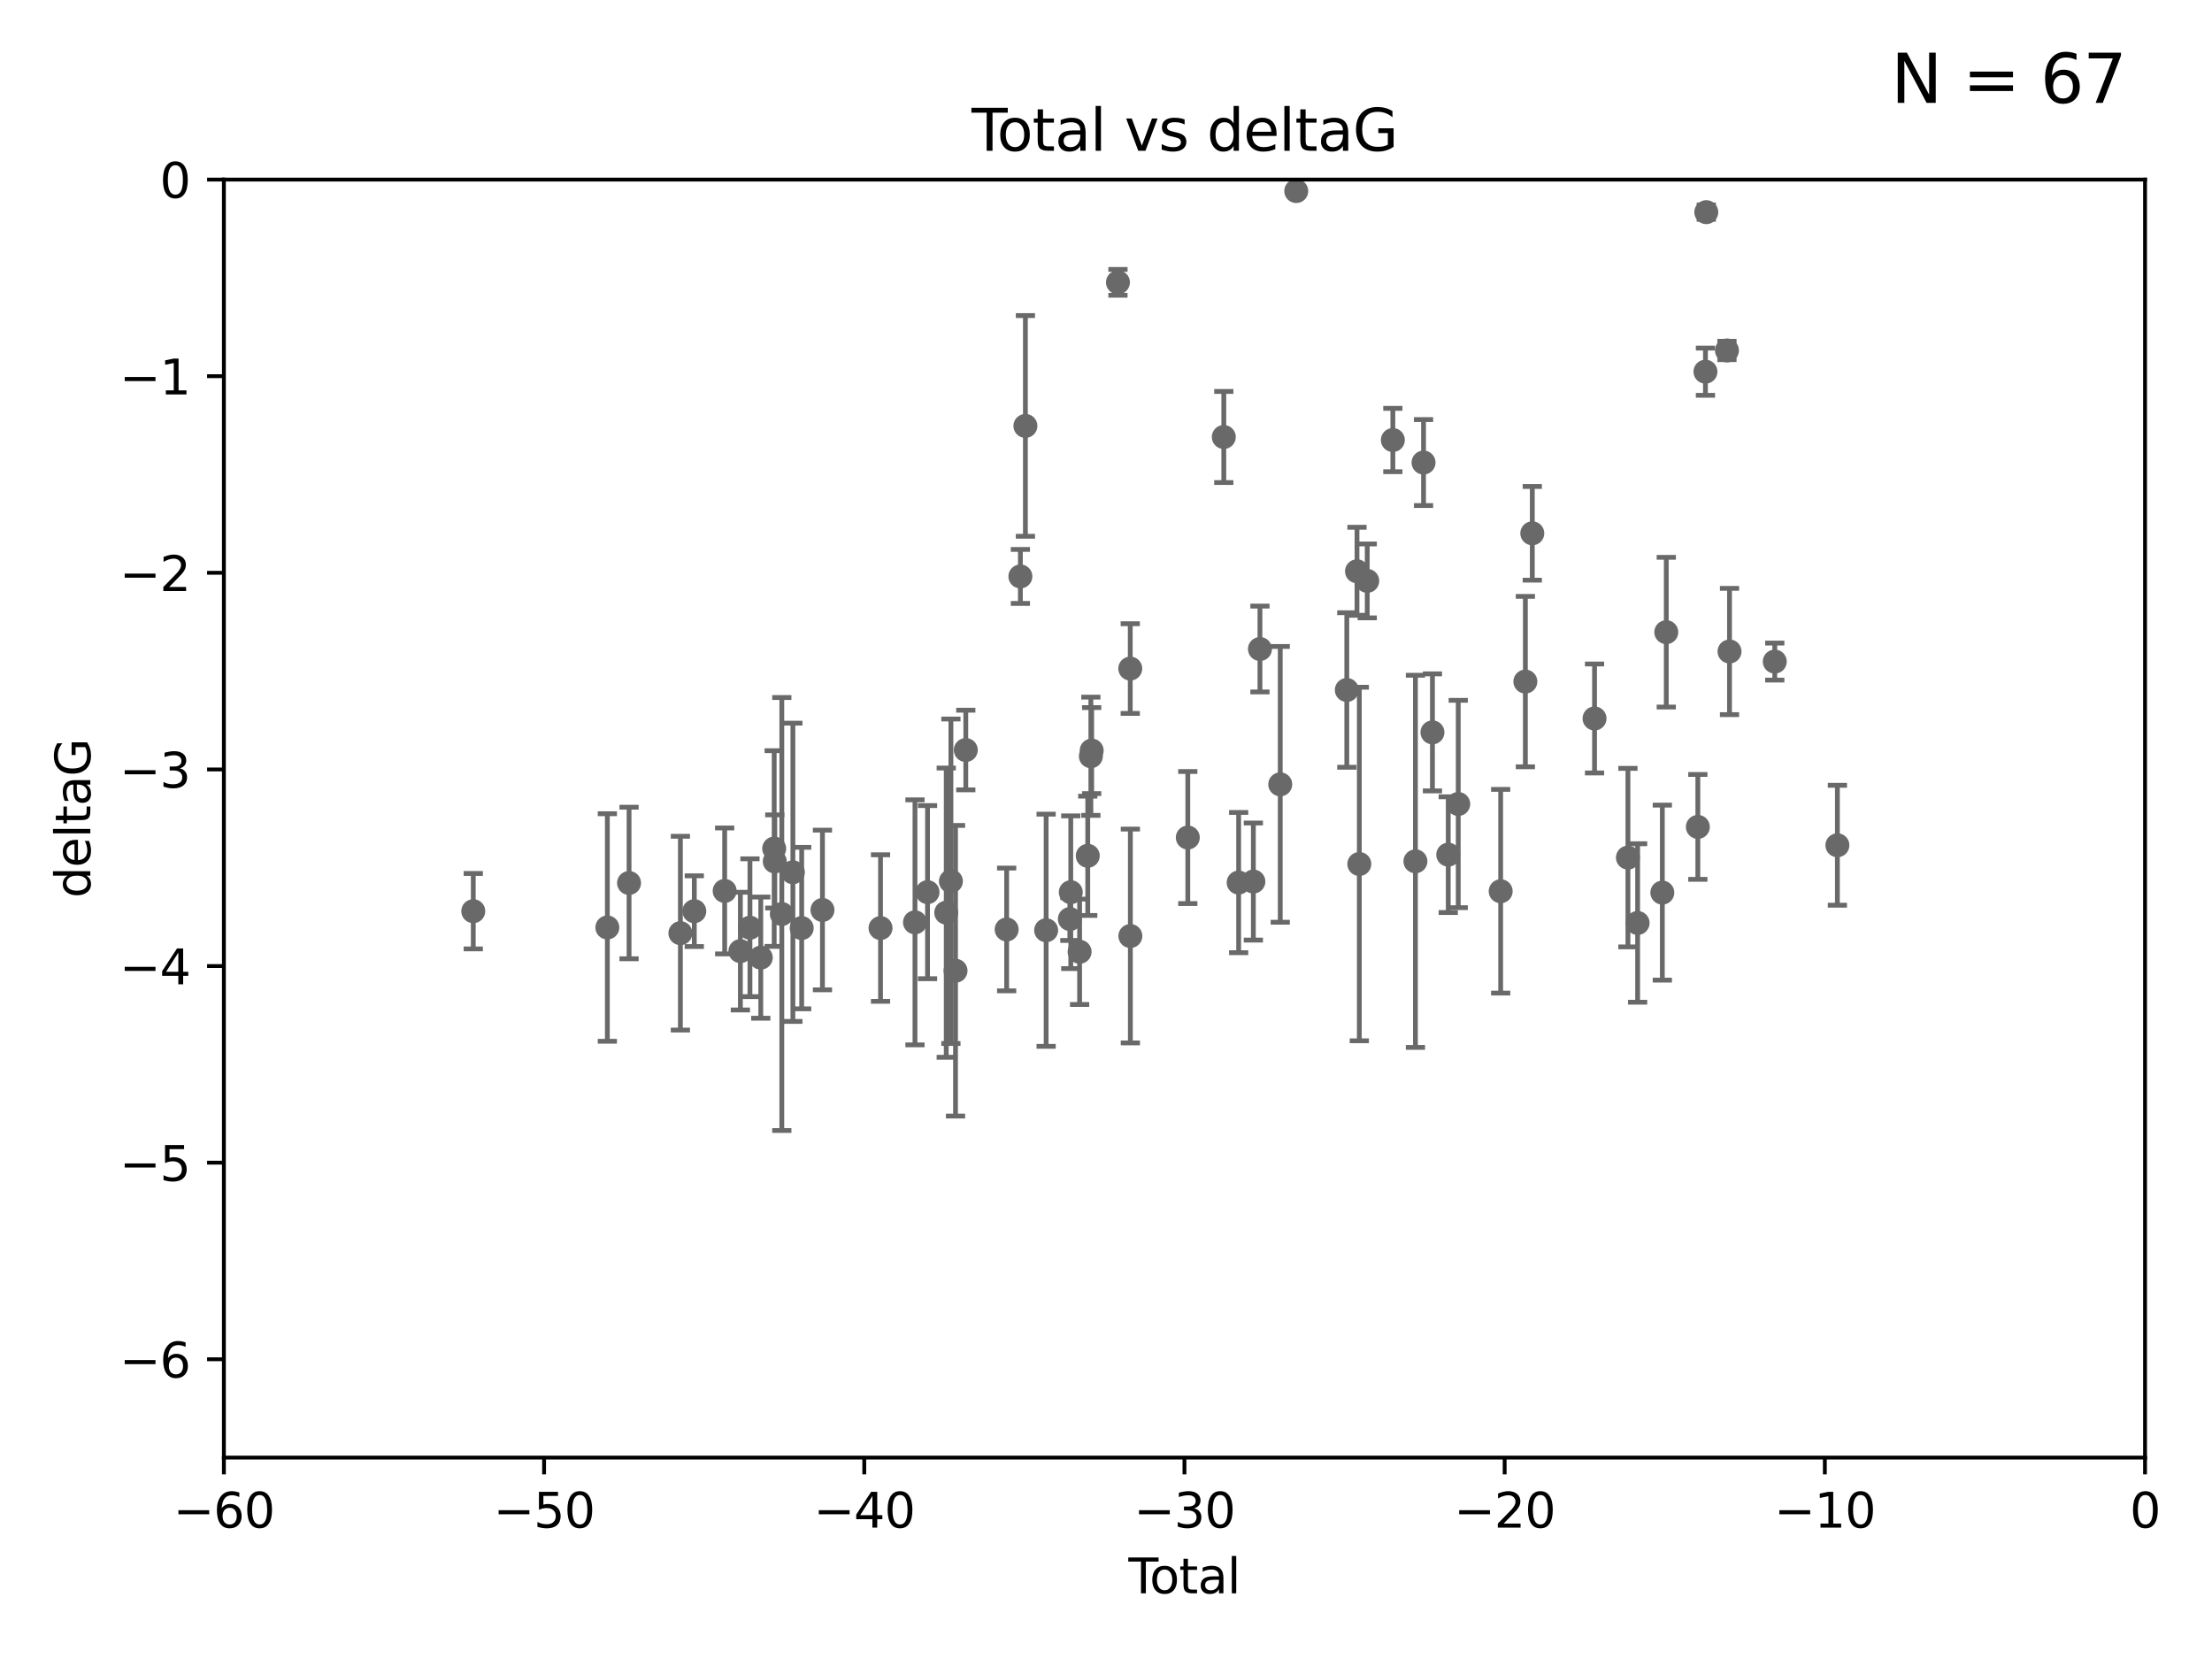 <?xml version="1.0" encoding="utf-8" standalone="no"?>
<!DOCTYPE svg PUBLIC "-//W3C//DTD SVG 1.1//EN"
  "http://www.w3.org/Graphics/SVG/1.1/DTD/svg11.dtd">
<svg xmlns:xlink="http://www.w3.org/1999/xlink" width="460.8pt" height="345.6pt" viewBox="0 0 460.8 345.6" xmlns="http://www.w3.org/2000/svg" version="1.1">
 <defs>
  <style type="text/css">*{stroke-linejoin: round; stroke-linecap: butt}</style>
 </defs>
 <g id="figure_1">
  <g id="patch_1">
   <path d="M 0 345.6 
L 460.8 345.6 
L 460.8 0 
L 0 0 
z
" style="fill: #ffffff"/>
  </g>
  <g id="axes_1">
   <g id="patch_2">
    <path d="M 46.64 303.64 
L 446.85 303.64 
L 446.85 37.411 
L 46.64 37.411 
z
" style="fill: #ffffff"/>
   </g>
   <g id="PathCollection_1">
    <defs>
     <path id="m5481da2732" d="M 0 1.118 
C 0.297 1.118 0.581 1 0.791 0.791 
C 1 0.581 1.118 0.297 1.118 0 
C 1.118 -0.297 1 -0.581 0.791 -0.791 
C 0.581 -1 0.297 -1.118 0 -1.118 
C -0.297 -1.118 -0.581 -1 -0.791 -0.791 
C -1 -0.581 -1.118 -0.297 -1.118 0 
C -1.118 0.297 -1 0.581 -0.791 0.791 
C -0.581 1 -0.297 1.118 0 1.118 
z
" style="stroke: #696969"/>
    </defs>
    <g clip-path="url(#p39904506ae)">
     <use xlink:href="#m5481da2732" x="98.591" y="189.816" style="fill: #696969; stroke: #696969"/>
     <use xlink:href="#m5481da2732" x="126.523" y="193.211" style="fill: #696969; stroke: #696969"/>
     <use xlink:href="#m5481da2732" x="131.044" y="183.942" style="fill: #696969; stroke: #696969"/>
     <use xlink:href="#m5481da2732" x="141.738" y="194.395" style="fill: #696969; stroke: #696969"/>
     <use xlink:href="#m5481da2732" x="144.637" y="189.815" style="fill: #696969; stroke: #696969"/>
     <use xlink:href="#m5481da2732" x="150.961" y="185.598" style="fill: #696969; stroke: #696969"/>
     <use xlink:href="#m5481da2732" x="154.235" y="198.134" style="fill: #696969; stroke: #696969"/>
     <use xlink:href="#m5481da2732" x="156.227" y="193.261" style="fill: #696969; stroke: #696969"/>
     <use xlink:href="#m5481da2732" x="158.483" y="199.492" style="fill: #696969; stroke: #696969"/>
     <use xlink:href="#m5481da2732" x="161.279" y="176.766" style="fill: #696969; stroke: #696969"/>
     <use xlink:href="#m5481da2732" x="161.402" y="179.456" style="fill: #696969; stroke: #696969"/>
     <use xlink:href="#m5481da2732" x="162.867" y="190.406" style="fill: #696969; stroke: #696969"/>
     <use xlink:href="#m5481da2732" x="165.174" y="181.711" style="fill: #696969; stroke: #696969"/>
     <use xlink:href="#m5481da2732" x="167.007" y="193.332" style="fill: #696969; stroke: #696969"/>
     <use xlink:href="#m5481da2732" x="171.333" y="189.566" style="fill: #696969; stroke: #696969"/>
     <use xlink:href="#m5481da2732" x="183.43" y="193.33" style="fill: #696969; stroke: #696969"/>
     <use xlink:href="#m5481da2732" x="190.608" y="192.139" style="fill: #696969; stroke: #696969"/>
     <use xlink:href="#m5481da2732" x="193.222" y="185.85" style="fill: #696969; stroke: #696969"/>
     <use xlink:href="#m5481da2732" x="197.12" y="190.122" style="fill: #696969; stroke: #696969"/>
     <use xlink:href="#m5481da2732" x="198.092" y="183.582" style="fill: #696969; stroke: #696969"/>
     <use xlink:href="#m5481da2732" x="199.053" y="202.224" style="fill: #696969; stroke: #696969"/>
     <use xlink:href="#m5481da2732" x="201.192" y="156.245" style="fill: #696969; stroke: #696969"/>
     <use xlink:href="#m5481da2732" x="209.704" y="193.624" style="fill: #696969; stroke: #696969"/>
     <use xlink:href="#m5481da2732" x="212.564" y="120.08" style="fill: #696969; stroke: #696969"/>
     <use xlink:href="#m5481da2732" x="213.612" y="88.728" style="fill: #696969; stroke: #696969"/>
     <use xlink:href="#m5481da2732" x="217.928" y="193.79" style="fill: #696969; stroke: #696969"/>
     <use xlink:href="#m5481da2732" x="222.87" y="191.457" style="fill: #696969; stroke: #696969"/>
     <use xlink:href="#m5481da2732" x="223.063" y="185.865" style="fill: #696969; stroke: #696969"/>
     <use xlink:href="#m5481da2732" x="224.902" y="198.274" style="fill: #696969; stroke: #696969"/>
     <use xlink:href="#m5481da2732" x="226.599" y="178.279" style="fill: #696969; stroke: #696969"/>
     <use xlink:href="#m5481da2732" x="227.248" y="157.539" style="fill: #696969; stroke: #696969"/>
     <use xlink:href="#m5481da2732" x="227.416" y="156.358" style="fill: #696969; stroke: #696969"/>
     <use xlink:href="#m5481da2732" x="232.89" y="58.817" style="fill: #696969; stroke: #696969"/>
     <use xlink:href="#m5481da2732" x="235.454" y="139.275" style="fill: #696969; stroke: #696969"/>
     <use xlink:href="#m5481da2732" x="235.476" y="194.989" style="fill: #696969; stroke: #696969"/>
     <use xlink:href="#m5481da2732" x="247.442" y="174.476" style="fill: #696969; stroke: #696969"/>
     <use xlink:href="#m5481da2732" x="254.94" y="91.033" style="fill: #696969; stroke: #696969"/>
     <use xlink:href="#m5481da2732" x="258.034" y="183.854" style="fill: #696969; stroke: #696969"/>
     <use xlink:href="#m5481da2732" x="261.098" y="183.642" style="fill: #696969; stroke: #696969"/>
     <use xlink:href="#m5481da2732" x="262.471" y="135.2" style="fill: #696969; stroke: #696969"/>
     <use xlink:href="#m5481da2732" x="266.698" y="163.393" style="fill: #696969; stroke: #696969"/>
     <use xlink:href="#m5481da2732" x="270.032" y="39.802" style="fill: #696969; stroke: #696969"/>
     <use xlink:href="#m5481da2732" x="280.563" y="143.737" style="fill: #696969; stroke: #696969"/>
     <use xlink:href="#m5481da2732" x="282.687" y="119.01" style="fill: #696969; stroke: #696969"/>
     <use xlink:href="#m5481da2732" x="283.17" y="179.987" style="fill: #696969; stroke: #696969"/>
     <use xlink:href="#m5481da2732" x="284.822" y="121.011" style="fill: #696969; stroke: #696969"/>
     <use xlink:href="#m5481da2732" x="290.155" y="91.667" style="fill: #696969; stroke: #696969"/>
     <use xlink:href="#m5481da2732" x="294.86" y="179.428" style="fill: #696969; stroke: #696969"/>
     <use xlink:href="#m5481da2732" x="296.549" y="96.359" style="fill: #696969; stroke: #696969"/>
     <use xlink:href="#m5481da2732" x="298.403" y="152.568" style="fill: #696969; stroke: #696969"/>
     <use xlink:href="#m5481da2732" x="301.697" y="178.041" style="fill: #696969; stroke: #696969"/>
     <use xlink:href="#m5481da2732" x="303.777" y="167.485" style="fill: #696969; stroke: #696969"/>
     <use xlink:href="#m5481da2732" x="312.617" y="185.661" style="fill: #696969; stroke: #696969"/>
     <use xlink:href="#m5481da2732" x="317.762" y="141.984" style="fill: #696969; stroke: #696969"/>
     <use xlink:href="#m5481da2732" x="319.205" y="111.099" style="fill: #696969; stroke: #696969"/>
     <use xlink:href="#m5481da2732" x="332.173" y="149.672" style="fill: #696969; stroke: #696969"/>
     <use xlink:href="#m5481da2732" x="339.126" y="178.658" style="fill: #696969; stroke: #696969"/>
     <use xlink:href="#m5481da2732" x="341.146" y="192.274" style="fill: #696969; stroke: #696969"/>
     <use xlink:href="#m5481da2732" x="346.294" y="185.949" style="fill: #696969; stroke: #696969"/>
     <use xlink:href="#m5481da2732" x="347.116" y="131.693" style="fill: #696969; stroke: #696969"/>
     <use xlink:href="#m5481da2732" x="353.691" y="172.262" style="fill: #696969; stroke: #696969"/>
     <use xlink:href="#m5481da2732" x="355.276" y="77.429" style="fill: #696969; stroke: #696969"/>
     <use xlink:href="#m5481da2732" x="355.45" y="44.195" style="fill: #696969; stroke: #696969"/>
     <use xlink:href="#m5481da2732" x="359.757" y="73.007" style="fill: #696969; stroke: #696969"/>
     <use xlink:href="#m5481da2732" x="360.29" y="135.716" style="fill: #696969; stroke: #696969"/>
     <use xlink:href="#m5481da2732" x="369.717" y="137.82" style="fill: #696969; stroke: #696969"/>
     <use xlink:href="#m5481da2732" x="382.763" y="176.082" style="fill: #696969; stroke: #696969"/>
    </g>
   </g>
   <g id="matplotlib.axis_1">
    <g id="xtick_1">
     <g id="line2d_1">
      <defs>
       <path id="m5a52515771" d="M 0 0 
L 0 3.5 
" style="stroke: #000000; stroke-width: 0.8"/>
      </defs>
      <g>
       <use xlink:href="#m5a52515771" x="46.64" y="303.64" style="stroke: #000000; stroke-width: 0.8"/>
      </g>
     </g>
     <g id="text_1">
      <!-- −60 -->
      <g transform="translate(36.088 318.238)scale(0.1 -0.1)">
       <defs>
        <path id="DejaVuSans-2212" d="M 678 2272 
L 4684 2272 
L 4684 1741 
L 678 1741 
L 678 2272 
z
" transform="scale(0.016)"/>
        <path id="DejaVuSans-36" d="M 2113 2584 
Q 1688 2584 1439 2293 
Q 1191 2003 1191 1497 
Q 1191 994 1439 701 
Q 1688 409 2113 409 
Q 2538 409 2786 701 
Q 3034 994 3034 1497 
Q 3034 2003 2786 2293 
Q 2538 2584 2113 2584 
z
M 3366 4563 
L 3366 3988 
Q 3128 4100 2886 4159 
Q 2644 4219 2406 4219 
Q 1781 4219 1451 3797 
Q 1122 3375 1075 2522 
Q 1259 2794 1537 2939 
Q 1816 3084 2150 3084 
Q 2853 3084 3261 2657 
Q 3669 2231 3669 1497 
Q 3669 778 3244 343 
Q 2819 -91 2113 -91 
Q 1303 -91 875 529 
Q 447 1150 447 2328 
Q 447 3434 972 4092 
Q 1497 4750 2381 4750 
Q 2619 4750 2861 4703 
Q 3103 4656 3366 4563 
z
" transform="scale(0.016)"/>
        <path id="DejaVuSans-30" d="M 2034 4250 
Q 1547 4250 1301 3770 
Q 1056 3291 1056 2328 
Q 1056 1369 1301 889 
Q 1547 409 2034 409 
Q 2525 409 2770 889 
Q 3016 1369 3016 2328 
Q 3016 3291 2770 3770 
Q 2525 4250 2034 4250 
z
M 2034 4750 
Q 2819 4750 3233 4129 
Q 3647 3509 3647 2328 
Q 3647 1150 3233 529 
Q 2819 -91 2034 -91 
Q 1250 -91 836 529 
Q 422 1150 422 2328 
Q 422 3509 836 4129 
Q 1250 4750 2034 4750 
z
" transform="scale(0.016)"/>
       </defs>
       <use xlink:href="#DejaVuSans-2212"/>
       <use xlink:href="#DejaVuSans-36" x="83.789"/>
       <use xlink:href="#DejaVuSans-30" x="147.412"/>
      </g>
     </g>
    </g>
    <g id="xtick_2">
     <g id="line2d_2">
      <g>
       <use xlink:href="#m5a52515771" x="113.342" y="303.64" style="stroke: #000000; stroke-width: 0.8"/>
      </g>
     </g>
     <g id="text_2">
      <!-- −50 -->
      <g transform="translate(102.789 318.238)scale(0.1 -0.1)">
       <defs>
        <path id="DejaVuSans-35" d="M 691 4666 
L 3169 4666 
L 3169 4134 
L 1269 4134 
L 1269 2991 
Q 1406 3038 1543 3061 
Q 1681 3084 1819 3084 
Q 2600 3084 3056 2656 
Q 3513 2228 3513 1497 
Q 3513 744 3044 326 
Q 2575 -91 1722 -91 
Q 1428 -91 1123 -41 
Q 819 9 494 109 
L 494 744 
Q 775 591 1075 516 
Q 1375 441 1709 441 
Q 2250 441 2565 725 
Q 2881 1009 2881 1497 
Q 2881 1984 2565 2268 
Q 2250 2553 1709 2553 
Q 1456 2553 1204 2497 
Q 953 2441 691 2322 
L 691 4666 
z
" transform="scale(0.016)"/>
       </defs>
       <use xlink:href="#DejaVuSans-2212"/>
       <use xlink:href="#DejaVuSans-35" x="83.789"/>
       <use xlink:href="#DejaVuSans-30" x="147.412"/>
      </g>
     </g>
    </g>
    <g id="xtick_3">
     <g id="line2d_3">
      <g>
       <use xlink:href="#m5a52515771" x="180.043" y="303.64" style="stroke: #000000; stroke-width: 0.8"/>
      </g>
     </g>
     <g id="text_3">
      <!-- −40 -->
      <g transform="translate(169.491 318.238)scale(0.1 -0.1)">
       <defs>
        <path id="DejaVuSans-34" d="M 2419 4116 
L 825 1625 
L 2419 1625 
L 2419 4116 
z
M 2253 4666 
L 3047 4666 
L 3047 1625 
L 3713 1625 
L 3713 1100 
L 3047 1100 
L 3047 0 
L 2419 0 
L 2419 1100 
L 313 1100 
L 313 1709 
L 2253 4666 
z
" transform="scale(0.016)"/>
       </defs>
       <use xlink:href="#DejaVuSans-2212"/>
       <use xlink:href="#DejaVuSans-34" x="83.789"/>
       <use xlink:href="#DejaVuSans-30" x="147.412"/>
      </g>
     </g>
    </g>
    <g id="xtick_4">
     <g id="line2d_4">
      <g>
       <use xlink:href="#m5a52515771" x="246.745" y="303.64" style="stroke: #000000; stroke-width: 0.8"/>
      </g>
     </g>
     <g id="text_4">
      <!-- −30 -->
      <g transform="translate(236.193 318.238)scale(0.1 -0.1)">
       <defs>
        <path id="DejaVuSans-33" d="M 2597 2516 
Q 3050 2419 3304 2112 
Q 3559 1806 3559 1356 
Q 3559 666 3084 287 
Q 2609 -91 1734 -91 
Q 1441 -91 1130 -33 
Q 819 25 488 141 
L 488 750 
Q 750 597 1062 519 
Q 1375 441 1716 441 
Q 2309 441 2620 675 
Q 2931 909 2931 1356 
Q 2931 1769 2642 2001 
Q 2353 2234 1838 2234 
L 1294 2234 
L 1294 2753 
L 1863 2753 
Q 2328 2753 2575 2939 
Q 2822 3125 2822 3475 
Q 2822 3834 2567 4026 
Q 2313 4219 1838 4219 
Q 1578 4219 1281 4162 
Q 984 4106 628 3988 
L 628 4550 
Q 988 4650 1302 4700 
Q 1616 4750 1894 4750 
Q 2613 4750 3031 4423 
Q 3450 4097 3450 3541 
Q 3450 3153 3228 2886 
Q 3006 2619 2597 2516 
z
" transform="scale(0.016)"/>
       </defs>
       <use xlink:href="#DejaVuSans-2212"/>
       <use xlink:href="#DejaVuSans-33" x="83.789"/>
       <use xlink:href="#DejaVuSans-30" x="147.412"/>
      </g>
     </g>
    </g>
    <g id="xtick_5">
     <g id="line2d_5">
      <g>
       <use xlink:href="#m5a52515771" x="313.447" y="303.64" style="stroke: #000000; stroke-width: 0.8"/>
      </g>
     </g>
     <g id="text_5">
      <!-- −20 -->
      <g transform="translate(302.894 318.238)scale(0.1 -0.1)">
       <defs>
        <path id="DejaVuSans-32" d="M 1228 531 
L 3431 531 
L 3431 0 
L 469 0 
L 469 531 
Q 828 903 1448 1529 
Q 2069 2156 2228 2338 
Q 2531 2678 2651 2914 
Q 2772 3150 2772 3378 
Q 2772 3750 2511 3984 
Q 2250 4219 1831 4219 
Q 1534 4219 1204 4116 
Q 875 4013 500 3803 
L 500 4441 
Q 881 4594 1212 4672 
Q 1544 4750 1819 4750 
Q 2544 4750 2975 4387 
Q 3406 4025 3406 3419 
Q 3406 3131 3298 2873 
Q 3191 2616 2906 2266 
Q 2828 2175 2409 1742 
Q 1991 1309 1228 531 
z
" transform="scale(0.016)"/>
       </defs>
       <use xlink:href="#DejaVuSans-2212"/>
       <use xlink:href="#DejaVuSans-32" x="83.789"/>
       <use xlink:href="#DejaVuSans-30" x="147.412"/>
      </g>
     </g>
    </g>
    <g id="xtick_6">
     <g id="line2d_6">
      <g>
       <use xlink:href="#m5a52515771" x="380.148" y="303.64" style="stroke: #000000; stroke-width: 0.8"/>
      </g>
     </g>
     <g id="text_6">
      <!-- −10 -->
      <g transform="translate(369.596 318.238)scale(0.1 -0.1)">
       <defs>
        <path id="DejaVuSans-31" d="M 794 531 
L 1825 531 
L 1825 4091 
L 703 3866 
L 703 4441 
L 1819 4666 
L 2450 4666 
L 2450 531 
L 3481 531 
L 3481 0 
L 794 0 
L 794 531 
z
" transform="scale(0.016)"/>
       </defs>
       <use xlink:href="#DejaVuSans-2212"/>
       <use xlink:href="#DejaVuSans-31" x="83.789"/>
       <use xlink:href="#DejaVuSans-30" x="147.412"/>
      </g>
     </g>
    </g>
    <g id="xtick_7">
     <g id="line2d_7">
      <g>
       <use xlink:href="#m5a52515771" x="446.85" y="303.64" style="stroke: #000000; stroke-width: 0.8"/>
      </g>
     </g>
     <g id="text_7">
      <!-- 0 -->
      <g transform="translate(443.669 318.238)scale(0.1 -0.1)">
       <use xlink:href="#DejaVuSans-30"/>
      </g>
     </g>
    </g>
    <g id="text_8">
     <!-- Total -->
     <g transform="translate(235.068 331.917)scale(0.1 -0.1)">
      <defs>
       <path id="DejaVuSans-54" d="M -19 4666 
L 3928 4666 
L 3928 4134 
L 2272 4134 
L 2272 0 
L 1638 0 
L 1638 4134 
L -19 4134 
L -19 4666 
z
" transform="scale(0.016)"/>
       <path id="DejaVuSans-6f" d="M 1959 3097 
Q 1497 3097 1228 2736 
Q 959 2375 959 1747 
Q 959 1119 1226 758 
Q 1494 397 1959 397 
Q 2419 397 2687 759 
Q 2956 1122 2956 1747 
Q 2956 2369 2687 2733 
Q 2419 3097 1959 3097 
z
M 1959 3584 
Q 2709 3584 3137 3096 
Q 3566 2609 3566 1747 
Q 3566 888 3137 398 
Q 2709 -91 1959 -91 
Q 1206 -91 779 398 
Q 353 888 353 1747 
Q 353 2609 779 3096 
Q 1206 3584 1959 3584 
z
" transform="scale(0.016)"/>
       <path id="DejaVuSans-74" d="M 1172 4494 
L 1172 3500 
L 2356 3500 
L 2356 3053 
L 1172 3053 
L 1172 1153 
Q 1172 725 1289 603 
Q 1406 481 1766 481 
L 2356 481 
L 2356 0 
L 1766 0 
Q 1100 0 847 248 
Q 594 497 594 1153 
L 594 3053 
L 172 3053 
L 172 3500 
L 594 3500 
L 594 4494 
L 1172 4494 
z
" transform="scale(0.016)"/>
       <path id="DejaVuSans-61" d="M 2194 1759 
Q 1497 1759 1228 1600 
Q 959 1441 959 1056 
Q 959 750 1161 570 
Q 1363 391 1709 391 
Q 2188 391 2477 730 
Q 2766 1069 2766 1631 
L 2766 1759 
L 2194 1759 
z
M 3341 1997 
L 3341 0 
L 2766 0 
L 2766 531 
Q 2569 213 2275 61 
Q 1981 -91 1556 -91 
Q 1019 -91 701 211 
Q 384 513 384 1019 
Q 384 1609 779 1909 
Q 1175 2209 1959 2209 
L 2766 2209 
L 2766 2266 
Q 2766 2663 2505 2880 
Q 2244 3097 1772 3097 
Q 1472 3097 1187 3025 
Q 903 2953 641 2809 
L 641 3341 
Q 956 3463 1253 3523 
Q 1550 3584 1831 3584 
Q 2591 3584 2966 3190 
Q 3341 2797 3341 1997 
z
" transform="scale(0.016)"/>
       <path id="DejaVuSans-6c" d="M 603 4863 
L 1178 4863 
L 1178 0 
L 603 0 
L 603 4863 
z
" transform="scale(0.016)"/>
      </defs>
      <use xlink:href="#DejaVuSans-54"/>
      <use xlink:href="#DejaVuSans-6f" x="44.084"/>
      <use xlink:href="#DejaVuSans-74" x="105.266"/>
      <use xlink:href="#DejaVuSans-61" x="144.475"/>
      <use xlink:href="#DejaVuSans-6c" x="205.754"/>
     </g>
    </g>
   </g>
   <g id="matplotlib.axis_2">
    <g id="ytick_1">
     <g id="line2d_8">
      <defs>
       <path id="me5262151d5" d="M 0 0 
L -3.5 0 
" style="stroke: #000000; stroke-width: 0.8"/>
      </defs>
      <g>
       <use xlink:href="#me5262151d5" x="46.64" y="283.161" style="stroke: #000000; stroke-width: 0.8"/>
      </g>
     </g>
     <g id="text_9">
      <!-- −6 -->
      <g transform="translate(24.898 286.96)scale(0.1 -0.1)">
       <use xlink:href="#DejaVuSans-2212"/>
       <use xlink:href="#DejaVuSans-36" x="83.789"/>
      </g>
     </g>
    </g>
    <g id="ytick_2">
     <g id="line2d_9">
      <g>
       <use xlink:href="#me5262151d5" x="46.64" y="242.203" style="stroke: #000000; stroke-width: 0.8"/>
      </g>
     </g>
     <g id="text_10">
      <!-- −5 -->
      <g transform="translate(24.898 246.002)scale(0.1 -0.1)">
       <use xlink:href="#DejaVuSans-2212"/>
       <use xlink:href="#DejaVuSans-35" x="83.789"/>
      </g>
     </g>
    </g>
    <g id="ytick_3">
     <g id="line2d_10">
      <g>
       <use xlink:href="#me5262151d5" x="46.64" y="201.244" style="stroke: #000000; stroke-width: 0.8"/>
      </g>
     </g>
     <g id="text_11">
      <!-- −4 -->
      <g transform="translate(24.898 205.044)scale(0.1 -0.1)">
       <use xlink:href="#DejaVuSans-2212"/>
       <use xlink:href="#DejaVuSans-34" x="83.789"/>
      </g>
     </g>
    </g>
    <g id="ytick_4">
     <g id="line2d_11">
      <g>
       <use xlink:href="#me5262151d5" x="46.64" y="160.286" style="stroke: #000000; stroke-width: 0.8"/>
      </g>
     </g>
     <g id="text_12">
      <!-- −3 -->
      <g transform="translate(24.898 164.085)scale(0.1 -0.1)">
       <use xlink:href="#DejaVuSans-2212"/>
       <use xlink:href="#DejaVuSans-33" x="83.789"/>
      </g>
     </g>
    </g>
    <g id="ytick_5">
     <g id="line2d_12">
      <g>
       <use xlink:href="#me5262151d5" x="46.64" y="119.328" style="stroke: #000000; stroke-width: 0.8"/>
      </g>
     </g>
     <g id="text_13">
      <!-- −2 -->
      <g transform="translate(24.898 123.127)scale(0.1 -0.1)">
       <use xlink:href="#DejaVuSans-2212"/>
       <use xlink:href="#DejaVuSans-32" x="83.789"/>
      </g>
     </g>
    </g>
    <g id="ytick_6">
     <g id="line2d_13">
      <g>
       <use xlink:href="#me5262151d5" x="46.64" y="78.369" style="stroke: #000000; stroke-width: 0.8"/>
      </g>
     </g>
     <g id="text_14">
      <!-- −1 -->
      <g transform="translate(24.898 82.169)scale(0.1 -0.1)">
       <use xlink:href="#DejaVuSans-2212"/>
       <use xlink:href="#DejaVuSans-31" x="83.789"/>
      </g>
     </g>
    </g>
    <g id="ytick_7">
     <g id="line2d_14">
      <g>
       <use xlink:href="#me5262151d5" x="46.64" y="37.411" style="stroke: #000000; stroke-width: 0.8"/>
      </g>
     </g>
     <g id="text_15">
      <!-- 0 -->
      <g transform="translate(33.278 41.21)scale(0.1 -0.1)">
       <use xlink:href="#DejaVuSans-30"/>
      </g>
     </g>
    </g>
    <g id="text_16">
     <!-- deltaG -->
     <g transform="translate(18.818 187.064)rotate(-90)scale(0.1 -0.1)">
      <defs>
       <path id="DejaVuSans-64" d="M 2906 2969 
L 2906 4863 
L 3481 4863 
L 3481 0 
L 2906 0 
L 2906 525 
Q 2725 213 2448 61 
Q 2172 -91 1784 -91 
Q 1150 -91 751 415 
Q 353 922 353 1747 
Q 353 2572 751 3078 
Q 1150 3584 1784 3584 
Q 2172 3584 2448 3432 
Q 2725 3281 2906 2969 
z
M 947 1747 
Q 947 1113 1208 752 
Q 1469 391 1925 391 
Q 2381 391 2643 752 
Q 2906 1113 2906 1747 
Q 2906 2381 2643 2742 
Q 2381 3103 1925 3103 
Q 1469 3103 1208 2742 
Q 947 2381 947 1747 
z
" transform="scale(0.016)"/>
       <path id="DejaVuSans-65" d="M 3597 1894 
L 3597 1613 
L 953 1613 
Q 991 1019 1311 708 
Q 1631 397 2203 397 
Q 2534 397 2845 478 
Q 3156 559 3463 722 
L 3463 178 
Q 3153 47 2828 -22 
Q 2503 -91 2169 -91 
Q 1331 -91 842 396 
Q 353 884 353 1716 
Q 353 2575 817 3079 
Q 1281 3584 2069 3584 
Q 2775 3584 3186 3129 
Q 3597 2675 3597 1894 
z
M 3022 2063 
Q 3016 2534 2758 2815 
Q 2500 3097 2075 3097 
Q 1594 3097 1305 2825 
Q 1016 2553 972 2059 
L 3022 2063 
z
" transform="scale(0.016)"/>
       <path id="DejaVuSans-47" d="M 3809 666 
L 3809 1919 
L 2778 1919 
L 2778 2438 
L 4434 2438 
L 4434 434 
Q 4069 175 3628 42 
Q 3188 -91 2688 -91 
Q 1594 -91 976 548 
Q 359 1188 359 2328 
Q 359 3472 976 4111 
Q 1594 4750 2688 4750 
Q 3144 4750 3555 4637 
Q 3966 4525 4313 4306 
L 4313 3634 
Q 3963 3931 3569 4081 
Q 3175 4231 2741 4231 
Q 1884 4231 1454 3753 
Q 1025 3275 1025 2328 
Q 1025 1384 1454 906 
Q 1884 428 2741 428 
Q 3075 428 3337 486 
Q 3600 544 3809 666 
z
" transform="scale(0.016)"/>
      </defs>
      <use xlink:href="#DejaVuSans-64"/>
      <use xlink:href="#DejaVuSans-65" x="63.477"/>
      <use xlink:href="#DejaVuSans-6c" x="125"/>
      <use xlink:href="#DejaVuSans-74" x="152.783"/>
      <use xlink:href="#DejaVuSans-61" x="191.992"/>
      <use xlink:href="#DejaVuSans-47" x="253.271"/>
     </g>
    </g>
   </g>
   <g id="LineCollection_1">
    <path d="M 98.591 197.673 
L 98.591 181.959 
" clip-path="url(#p39904506ae)" style="fill: none; stroke: #696969"/>
    <path d="M 126.523 216.911 
L 126.523 169.512 
" clip-path="url(#p39904506ae)" style="fill: none; stroke: #696969"/>
    <path d="M 131.044 199.727 
L 131.044 168.158 
" clip-path="url(#p39904506ae)" style="fill: none; stroke: #696969"/>
    <path d="M 141.738 214.576 
L 141.738 174.214 
" clip-path="url(#p39904506ae)" style="fill: none; stroke: #696969"/>
    <path d="M 144.637 197.183 
L 144.637 182.448 
" clip-path="url(#p39904506ae)" style="fill: none; stroke: #696969"/>
    <path d="M 150.961 198.715 
L 150.961 172.48 
" clip-path="url(#p39904506ae)" style="fill: none; stroke: #696969"/>
    <path d="M 154.235 210.395 
L 154.235 185.873 
" clip-path="url(#p39904506ae)" style="fill: none; stroke: #696969"/>
    <path d="M 156.227 207.616 
L 156.227 178.906 
" clip-path="url(#p39904506ae)" style="fill: none; stroke: #696969"/>
    <path d="M 158.483 212.117 
L 158.483 186.867 
" clip-path="url(#p39904506ae)" style="fill: none; stroke: #696969"/>
    <path d="M 161.279 197.15 
L 161.279 156.381 
" clip-path="url(#p39904506ae)" style="fill: none; stroke: #696969"/>
    <path d="M 161.402 189.158 
L 161.402 169.754 
" clip-path="url(#p39904506ae)" style="fill: none; stroke: #696969"/>
    <path d="M 162.867 235.506 
L 162.867 145.305 
" clip-path="url(#p39904506ae)" style="fill: none; stroke: #696969"/>
    <path d="M 165.174 212.778 
L 165.174 150.644 
" clip-path="url(#p39904506ae)" style="fill: none; stroke: #696969"/>
    <path d="M 167.007 210.154 
L 167.007 176.51 
" clip-path="url(#p39904506ae)" style="fill: none; stroke: #696969"/>
    <path d="M 171.333 206.2 
L 171.333 172.933 
" clip-path="url(#p39904506ae)" style="fill: none; stroke: #696969"/>
    <path d="M 183.43 208.593 
L 183.43 178.067 
" clip-path="url(#p39904506ae)" style="fill: none; stroke: #696969"/>
    <path d="M 190.608 217.661 
L 190.608 166.616 
" clip-path="url(#p39904506ae)" style="fill: none; stroke: #696969"/>
    <path d="M 193.222 203.882 
L 193.222 167.818 
" clip-path="url(#p39904506ae)" style="fill: none; stroke: #696969"/>
    <path d="M 197.12 220.249 
L 197.12 159.995 
" clip-path="url(#p39904506ae)" style="fill: none; stroke: #696969"/>
    <path d="M 198.092 217.379 
L 198.092 149.785 
" clip-path="url(#p39904506ae)" style="fill: none; stroke: #696969"/>
    <path d="M 199.053 232.495 
L 199.053 171.952 
" clip-path="url(#p39904506ae)" style="fill: none; stroke: #696969"/>
    <path d="M 201.192 164.542 
L 201.192 147.948 
" clip-path="url(#p39904506ae)" style="fill: none; stroke: #696969"/>
    <path d="M 209.704 206.412 
L 209.704 180.836 
" clip-path="url(#p39904506ae)" style="fill: none; stroke: #696969"/>
    <path d="M 212.564 125.708 
L 212.564 114.453 
" clip-path="url(#p39904506ae)" style="fill: none; stroke: #696969"/>
    <path d="M 213.612 111.717 
L 213.612 65.74 
" clip-path="url(#p39904506ae)" style="fill: none; stroke: #696969"/>
    <path d="M 217.928 217.974 
L 217.928 169.607 
" clip-path="url(#p39904506ae)" style="fill: none; stroke: #696969"/>
    <path d="M 222.87 195.912 
L 222.87 187.003 
" clip-path="url(#p39904506ae)" style="fill: none; stroke: #696969"/>
    <path d="M 223.063 201.771 
L 223.063 169.959 
" clip-path="url(#p39904506ae)" style="fill: none; stroke: #696969"/>
    <path d="M 224.902 209.251 
L 224.902 187.297 
" clip-path="url(#p39904506ae)" style="fill: none; stroke: #696969"/>
    <path d="M 226.599 190.702 
L 226.599 165.855 
" clip-path="url(#p39904506ae)" style="fill: none; stroke: #696969"/>
    <path d="M 227.248 169.857 
L 227.248 145.222 
" clip-path="url(#p39904506ae)" style="fill: none; stroke: #696969"/>
    <path d="M 227.416 165.316 
L 227.416 147.4 
" clip-path="url(#p39904506ae)" style="fill: none; stroke: #696969"/>
    <path d="M 232.89 61.51 
L 232.89 56.123 
" clip-path="url(#p39904506ae)" style="fill: none; stroke: #696969"/>
    <path d="M 235.454 148.617 
L 235.454 129.933 
" clip-path="url(#p39904506ae)" style="fill: none; stroke: #696969"/>
    <path d="M 235.476 217.261 
L 235.476 172.718 
" clip-path="url(#p39904506ae)" style="fill: none; stroke: #696969"/>
    <path d="M 247.442 188.227 
L 247.442 160.725 
" clip-path="url(#p39904506ae)" style="fill: none; stroke: #696969"/>
    <path d="M 254.94 100.523 
L 254.94 81.543 
" clip-path="url(#p39904506ae)" style="fill: none; stroke: #696969"/>
    <path d="M 258.034 198.464 
L 258.034 169.245 
" clip-path="url(#p39904506ae)" style="fill: none; stroke: #696969"/>
    <path d="M 261.098 195.836 
L 261.098 171.448 
" clip-path="url(#p39904506ae)" style="fill: none; stroke: #696969"/>
    <path d="M 262.471 144.142 
L 262.471 126.259 
" clip-path="url(#p39904506ae)" style="fill: none; stroke: #696969"/>
    <path d="M 266.698 192.116 
L 266.698 134.67 
" clip-path="url(#p39904506ae)" style="fill: none; stroke: #696969"/>
    <path d="M 270.032 40.412 
L 270.032 39.191 
" clip-path="url(#p39904506ae)" style="fill: none; stroke: #696969"/>
    <path d="M 280.563 159.833 
L 280.563 127.641 
" clip-path="url(#p39904506ae)" style="fill: none; stroke: #696969"/>
    <path d="M 282.687 128.178 
L 282.687 109.842 
" clip-path="url(#p39904506ae)" style="fill: none; stroke: #696969"/>
    <path d="M 283.17 216.812 
L 283.17 143.163 
" clip-path="url(#p39904506ae)" style="fill: none; stroke: #696969"/>
    <path d="M 284.822 128.713 
L 284.822 113.31 
" clip-path="url(#p39904506ae)" style="fill: none; stroke: #696969"/>
    <path d="M 290.155 98.265 
L 290.155 85.069 
" clip-path="url(#p39904506ae)" style="fill: none; stroke: #696969"/>
    <path d="M 294.86 218.19 
L 294.86 140.665 
" clip-path="url(#p39904506ae)" style="fill: none; stroke: #696969"/>
    <path d="M 296.549 105.312 
L 296.549 87.406 
" clip-path="url(#p39904506ae)" style="fill: none; stroke: #696969"/>
    <path d="M 298.403 164.756 
L 298.403 140.38 
" clip-path="url(#p39904506ae)" style="fill: none; stroke: #696969"/>
    <path d="M 301.697 190.096 
L 301.697 165.986 
" clip-path="url(#p39904506ae)" style="fill: none; stroke: #696969"/>
    <path d="M 303.777 189.078 
L 303.777 145.893 
" clip-path="url(#p39904506ae)" style="fill: none; stroke: #696969"/>
    <path d="M 312.617 206.878 
L 312.617 164.445 
" clip-path="url(#p39904506ae)" style="fill: none; stroke: #696969"/>
    <path d="M 317.762 159.735 
L 317.762 124.234 
" clip-path="url(#p39904506ae)" style="fill: none; stroke: #696969"/>
    <path d="M 319.205 120.861 
L 319.205 101.337 
" clip-path="url(#p39904506ae)" style="fill: none; stroke: #696969"/>
    <path d="M 332.173 161.021 
L 332.173 138.323 
" clip-path="url(#p39904506ae)" style="fill: none; stroke: #696969"/>
    <path d="M 339.126 197.253 
L 339.126 160.063 
" clip-path="url(#p39904506ae)" style="fill: none; stroke: #696969"/>
    <path d="M 341.146 208.781 
L 341.146 175.768 
" clip-path="url(#p39904506ae)" style="fill: none; stroke: #696969"/>
    <path d="M 346.294 204.179 
L 346.294 167.719 
" clip-path="url(#p39904506ae)" style="fill: none; stroke: #696969"/>
    <path d="M 347.116 147.286 
L 347.116 116.099 
" clip-path="url(#p39904506ae)" style="fill: none; stroke: #696969"/>
    <path d="M 353.691 183.186 
L 353.691 161.338 
" clip-path="url(#p39904506ae)" style="fill: none; stroke: #696969"/>
    <path d="M 355.276 82.346 
L 355.276 72.511 
" clip-path="url(#p39904506ae)" style="fill: none; stroke: #696969"/>
    <path d="M 355.45 45.692 
L 355.45 42.698 
" clip-path="url(#p39904506ae)" style="fill: none; stroke: #696969"/>
    <path d="M 359.757 74.92 
L 359.757 71.095 
" clip-path="url(#p39904506ae)" style="fill: none; stroke: #696969"/>
    <path d="M 360.29 148.868 
L 360.29 122.564 
" clip-path="url(#p39904506ae)" style="fill: none; stroke: #696969"/>
    <path d="M 369.717 141.674 
L 369.717 133.965 
" clip-path="url(#p39904506ae)" style="fill: none; stroke: #696969"/>
    <path d="M 382.763 188.573 
L 382.763 163.591 
" clip-path="url(#p39904506ae)" style="fill: none; stroke: #696969"/>
   </g>
   <g id="line2d_15">
    <defs>
     <path id="mcee945a156" d="M 2 0 
L -2 -0 
" style="stroke: #696969"/>
    </defs>
    <g clip-path="url(#p39904506ae)">
     <use xlink:href="#mcee945a156" x="98.591" y="197.673" style="fill: #696969; stroke: #696969"/>
     <use xlink:href="#mcee945a156" x="126.523" y="216.911" style="fill: #696969; stroke: #696969"/>
     <use xlink:href="#mcee945a156" x="131.044" y="199.727" style="fill: #696969; stroke: #696969"/>
     <use xlink:href="#mcee945a156" x="141.738" y="214.576" style="fill: #696969; stroke: #696969"/>
     <use xlink:href="#mcee945a156" x="144.637" y="197.183" style="fill: #696969; stroke: #696969"/>
     <use xlink:href="#mcee945a156" x="150.961" y="198.715" style="fill: #696969; stroke: #696969"/>
     <use xlink:href="#mcee945a156" x="154.235" y="210.395" style="fill: #696969; stroke: #696969"/>
     <use xlink:href="#mcee945a156" x="156.227" y="207.616" style="fill: #696969; stroke: #696969"/>
     <use xlink:href="#mcee945a156" x="158.483" y="212.117" style="fill: #696969; stroke: #696969"/>
     <use xlink:href="#mcee945a156" x="161.279" y="197.15" style="fill: #696969; stroke: #696969"/>
     <use xlink:href="#mcee945a156" x="161.402" y="189.158" style="fill: #696969; stroke: #696969"/>
     <use xlink:href="#mcee945a156" x="162.867" y="235.506" style="fill: #696969; stroke: #696969"/>
     <use xlink:href="#mcee945a156" x="165.174" y="212.778" style="fill: #696969; stroke: #696969"/>
     <use xlink:href="#mcee945a156" x="167.007" y="210.154" style="fill: #696969; stroke: #696969"/>
     <use xlink:href="#mcee945a156" x="171.333" y="206.2" style="fill: #696969; stroke: #696969"/>
     <use xlink:href="#mcee945a156" x="183.43" y="208.593" style="fill: #696969; stroke: #696969"/>
     <use xlink:href="#mcee945a156" x="190.608" y="217.661" style="fill: #696969; stroke: #696969"/>
     <use xlink:href="#mcee945a156" x="193.222" y="203.882" style="fill: #696969; stroke: #696969"/>
     <use xlink:href="#mcee945a156" x="197.12" y="220.249" style="fill: #696969; stroke: #696969"/>
     <use xlink:href="#mcee945a156" x="198.092" y="217.379" style="fill: #696969; stroke: #696969"/>
     <use xlink:href="#mcee945a156" x="199.053" y="232.495" style="fill: #696969; stroke: #696969"/>
     <use xlink:href="#mcee945a156" x="201.192" y="164.542" style="fill: #696969; stroke: #696969"/>
     <use xlink:href="#mcee945a156" x="209.704" y="206.412" style="fill: #696969; stroke: #696969"/>
     <use xlink:href="#mcee945a156" x="212.564" y="125.708" style="fill: #696969; stroke: #696969"/>
     <use xlink:href="#mcee945a156" x="213.612" y="111.717" style="fill: #696969; stroke: #696969"/>
     <use xlink:href="#mcee945a156" x="217.928" y="217.974" style="fill: #696969; stroke: #696969"/>
     <use xlink:href="#mcee945a156" x="222.87" y="195.912" style="fill: #696969; stroke: #696969"/>
     <use xlink:href="#mcee945a156" x="223.063" y="201.771" style="fill: #696969; stroke: #696969"/>
     <use xlink:href="#mcee945a156" x="224.902" y="209.251" style="fill: #696969; stroke: #696969"/>
     <use xlink:href="#mcee945a156" x="226.599" y="190.702" style="fill: #696969; stroke: #696969"/>
     <use xlink:href="#mcee945a156" x="227.248" y="169.857" style="fill: #696969; stroke: #696969"/>
     <use xlink:href="#mcee945a156" x="227.416" y="165.316" style="fill: #696969; stroke: #696969"/>
     <use xlink:href="#mcee945a156" x="232.89" y="61.51" style="fill: #696969; stroke: #696969"/>
     <use xlink:href="#mcee945a156" x="235.454" y="148.617" style="fill: #696969; stroke: #696969"/>
     <use xlink:href="#mcee945a156" x="235.476" y="217.261" style="fill: #696969; stroke: #696969"/>
     <use xlink:href="#mcee945a156" x="247.442" y="188.227" style="fill: #696969; stroke: #696969"/>
     <use xlink:href="#mcee945a156" x="254.94" y="100.523" style="fill: #696969; stroke: #696969"/>
     <use xlink:href="#mcee945a156" x="258.034" y="198.464" style="fill: #696969; stroke: #696969"/>
     <use xlink:href="#mcee945a156" x="261.098" y="195.836" style="fill: #696969; stroke: #696969"/>
     <use xlink:href="#mcee945a156" x="262.471" y="144.142" style="fill: #696969; stroke: #696969"/>
     <use xlink:href="#mcee945a156" x="266.698" y="192.116" style="fill: #696969; stroke: #696969"/>
     <use xlink:href="#mcee945a156" x="270.032" y="40.412" style="fill: #696969; stroke: #696969"/>
     <use xlink:href="#mcee945a156" x="280.563" y="159.833" style="fill: #696969; stroke: #696969"/>
     <use xlink:href="#mcee945a156" x="282.687" y="128.178" style="fill: #696969; stroke: #696969"/>
     <use xlink:href="#mcee945a156" x="283.17" y="216.812" style="fill: #696969; stroke: #696969"/>
     <use xlink:href="#mcee945a156" x="284.822" y="128.713" style="fill: #696969; stroke: #696969"/>
     <use xlink:href="#mcee945a156" x="290.155" y="98.265" style="fill: #696969; stroke: #696969"/>
     <use xlink:href="#mcee945a156" x="294.86" y="218.19" style="fill: #696969; stroke: #696969"/>
     <use xlink:href="#mcee945a156" x="296.549" y="105.312" style="fill: #696969; stroke: #696969"/>
     <use xlink:href="#mcee945a156" x="298.403" y="164.756" style="fill: #696969; stroke: #696969"/>
     <use xlink:href="#mcee945a156" x="301.697" y="190.096" style="fill: #696969; stroke: #696969"/>
     <use xlink:href="#mcee945a156" x="303.777" y="189.078" style="fill: #696969; stroke: #696969"/>
     <use xlink:href="#mcee945a156" x="312.617" y="206.878" style="fill: #696969; stroke: #696969"/>
     <use xlink:href="#mcee945a156" x="317.762" y="159.735" style="fill: #696969; stroke: #696969"/>
     <use xlink:href="#mcee945a156" x="319.205" y="120.861" style="fill: #696969; stroke: #696969"/>
     <use xlink:href="#mcee945a156" x="332.173" y="161.021" style="fill: #696969; stroke: #696969"/>
     <use xlink:href="#mcee945a156" x="339.126" y="197.253" style="fill: #696969; stroke: #696969"/>
     <use xlink:href="#mcee945a156" x="341.146" y="208.781" style="fill: #696969; stroke: #696969"/>
     <use xlink:href="#mcee945a156" x="346.294" y="204.179" style="fill: #696969; stroke: #696969"/>
     <use xlink:href="#mcee945a156" x="347.116" y="147.286" style="fill: #696969; stroke: #696969"/>
     <use xlink:href="#mcee945a156" x="353.691" y="183.186" style="fill: #696969; stroke: #696969"/>
     <use xlink:href="#mcee945a156" x="355.276" y="82.346" style="fill: #696969; stroke: #696969"/>
     <use xlink:href="#mcee945a156" x="355.45" y="45.692" style="fill: #696969; stroke: #696969"/>
     <use xlink:href="#mcee945a156" x="359.757" y="74.92" style="fill: #696969; stroke: #696969"/>
     <use xlink:href="#mcee945a156" x="360.29" y="148.868" style="fill: #696969; stroke: #696969"/>
     <use xlink:href="#mcee945a156" x="369.717" y="141.674" style="fill: #696969; stroke: #696969"/>
     <use xlink:href="#mcee945a156" x="382.763" y="188.573" style="fill: #696969; stroke: #696969"/>
    </g>
   </g>
   <g id="line2d_16">
    <g clip-path="url(#p39904506ae)">
     <use xlink:href="#mcee945a156" x="98.591" y="181.959" style="fill: #696969; stroke: #696969"/>
     <use xlink:href="#mcee945a156" x="126.523" y="169.512" style="fill: #696969; stroke: #696969"/>
     <use xlink:href="#mcee945a156" x="131.044" y="168.158" style="fill: #696969; stroke: #696969"/>
     <use xlink:href="#mcee945a156" x="141.738" y="174.214" style="fill: #696969; stroke: #696969"/>
     <use xlink:href="#mcee945a156" x="144.637" y="182.448" style="fill: #696969; stroke: #696969"/>
     <use xlink:href="#mcee945a156" x="150.961" y="172.48" style="fill: #696969; stroke: #696969"/>
     <use xlink:href="#mcee945a156" x="154.235" y="185.873" style="fill: #696969; stroke: #696969"/>
     <use xlink:href="#mcee945a156" x="156.227" y="178.906" style="fill: #696969; stroke: #696969"/>
     <use xlink:href="#mcee945a156" x="158.483" y="186.867" style="fill: #696969; stroke: #696969"/>
     <use xlink:href="#mcee945a156" x="161.279" y="156.381" style="fill: #696969; stroke: #696969"/>
     <use xlink:href="#mcee945a156" x="161.402" y="169.754" style="fill: #696969; stroke: #696969"/>
     <use xlink:href="#mcee945a156" x="162.867" y="145.305" style="fill: #696969; stroke: #696969"/>
     <use xlink:href="#mcee945a156" x="165.174" y="150.644" style="fill: #696969; stroke: #696969"/>
     <use xlink:href="#mcee945a156" x="167.007" y="176.51" style="fill: #696969; stroke: #696969"/>
     <use xlink:href="#mcee945a156" x="171.333" y="172.933" style="fill: #696969; stroke: #696969"/>
     <use xlink:href="#mcee945a156" x="183.43" y="178.067" style="fill: #696969; stroke: #696969"/>
     <use xlink:href="#mcee945a156" x="190.608" y="166.616" style="fill: #696969; stroke: #696969"/>
     <use xlink:href="#mcee945a156" x="193.222" y="167.818" style="fill: #696969; stroke: #696969"/>
     <use xlink:href="#mcee945a156" x="197.12" y="159.995" style="fill: #696969; stroke: #696969"/>
     <use xlink:href="#mcee945a156" x="198.092" y="149.785" style="fill: #696969; stroke: #696969"/>
     <use xlink:href="#mcee945a156" x="199.053" y="171.952" style="fill: #696969; stroke: #696969"/>
     <use xlink:href="#mcee945a156" x="201.192" y="147.948" style="fill: #696969; stroke: #696969"/>
     <use xlink:href="#mcee945a156" x="209.704" y="180.836" style="fill: #696969; stroke: #696969"/>
     <use xlink:href="#mcee945a156" x="212.564" y="114.453" style="fill: #696969; stroke: #696969"/>
     <use xlink:href="#mcee945a156" x="213.612" y="65.74" style="fill: #696969; stroke: #696969"/>
     <use xlink:href="#mcee945a156" x="217.928" y="169.607" style="fill: #696969; stroke: #696969"/>
     <use xlink:href="#mcee945a156" x="222.87" y="187.003" style="fill: #696969; stroke: #696969"/>
     <use xlink:href="#mcee945a156" x="223.063" y="169.959" style="fill: #696969; stroke: #696969"/>
     <use xlink:href="#mcee945a156" x="224.902" y="187.297" style="fill: #696969; stroke: #696969"/>
     <use xlink:href="#mcee945a156" x="226.599" y="165.855" style="fill: #696969; stroke: #696969"/>
     <use xlink:href="#mcee945a156" x="227.248" y="145.222" style="fill: #696969; stroke: #696969"/>
     <use xlink:href="#mcee945a156" x="227.416" y="147.4" style="fill: #696969; stroke: #696969"/>
     <use xlink:href="#mcee945a156" x="232.89" y="56.123" style="fill: #696969; stroke: #696969"/>
     <use xlink:href="#mcee945a156" x="235.454" y="129.933" style="fill: #696969; stroke: #696969"/>
     <use xlink:href="#mcee945a156" x="235.476" y="172.718" style="fill: #696969; stroke: #696969"/>
     <use xlink:href="#mcee945a156" x="247.442" y="160.725" style="fill: #696969; stroke: #696969"/>
     <use xlink:href="#mcee945a156" x="254.94" y="81.543" style="fill: #696969; stroke: #696969"/>
     <use xlink:href="#mcee945a156" x="258.034" y="169.245" style="fill: #696969; stroke: #696969"/>
     <use xlink:href="#mcee945a156" x="261.098" y="171.448" style="fill: #696969; stroke: #696969"/>
     <use xlink:href="#mcee945a156" x="262.471" y="126.259" style="fill: #696969; stroke: #696969"/>
     <use xlink:href="#mcee945a156" x="266.698" y="134.67" style="fill: #696969; stroke: #696969"/>
     <use xlink:href="#mcee945a156" x="270.032" y="39.191" style="fill: #696969; stroke: #696969"/>
     <use xlink:href="#mcee945a156" x="280.563" y="127.641" style="fill: #696969; stroke: #696969"/>
     <use xlink:href="#mcee945a156" x="282.687" y="109.842" style="fill: #696969; stroke: #696969"/>
     <use xlink:href="#mcee945a156" x="283.17" y="143.163" style="fill: #696969; stroke: #696969"/>
     <use xlink:href="#mcee945a156" x="284.822" y="113.31" style="fill: #696969; stroke: #696969"/>
     <use xlink:href="#mcee945a156" x="290.155" y="85.069" style="fill: #696969; stroke: #696969"/>
     <use xlink:href="#mcee945a156" x="294.86" y="140.665" style="fill: #696969; stroke: #696969"/>
     <use xlink:href="#mcee945a156" x="296.549" y="87.406" style="fill: #696969; stroke: #696969"/>
     <use xlink:href="#mcee945a156" x="298.403" y="140.38" style="fill: #696969; stroke: #696969"/>
     <use xlink:href="#mcee945a156" x="301.697" y="165.986" style="fill: #696969; stroke: #696969"/>
     <use xlink:href="#mcee945a156" x="303.777" y="145.893" style="fill: #696969; stroke: #696969"/>
     <use xlink:href="#mcee945a156" x="312.617" y="164.445" style="fill: #696969; stroke: #696969"/>
     <use xlink:href="#mcee945a156" x="317.762" y="124.234" style="fill: #696969; stroke: #696969"/>
     <use xlink:href="#mcee945a156" x="319.205" y="101.337" style="fill: #696969; stroke: #696969"/>
     <use xlink:href="#mcee945a156" x="332.173" y="138.323" style="fill: #696969; stroke: #696969"/>
     <use xlink:href="#mcee945a156" x="339.126" y="160.063" style="fill: #696969; stroke: #696969"/>
     <use xlink:href="#mcee945a156" x="341.146" y="175.768" style="fill: #696969; stroke: #696969"/>
     <use xlink:href="#mcee945a156" x="346.294" y="167.719" style="fill: #696969; stroke: #696969"/>
     <use xlink:href="#mcee945a156" x="347.116" y="116.099" style="fill: #696969; stroke: #696969"/>
     <use xlink:href="#mcee945a156" x="353.691" y="161.338" style="fill: #696969; stroke: #696969"/>
     <use xlink:href="#mcee945a156" x="355.276" y="72.511" style="fill: #696969; stroke: #696969"/>
     <use xlink:href="#mcee945a156" x="355.45" y="42.698" style="fill: #696969; stroke: #696969"/>
     <use xlink:href="#mcee945a156" x="359.757" y="71.095" style="fill: #696969; stroke: #696969"/>
     <use xlink:href="#mcee945a156" x="360.29" y="122.564" style="fill: #696969; stroke: #696969"/>
     <use xlink:href="#mcee945a156" x="369.717" y="133.965" style="fill: #696969; stroke: #696969"/>
     <use xlink:href="#mcee945a156" x="382.763" y="163.591" style="fill: #696969; stroke: #696969"/>
    </g>
   </g>
   <g id="line2d_17">
    <defs>
     <path id="m0ecaa8c63e" d="M 0 2 
C 0.53 2 1.039 1.789 1.414 1.414 
C 1.789 1.039 2 0.53 2 0 
C 2 -0.53 1.789 -1.039 1.414 -1.414 
C 1.039 -1.789 0.53 -2 0 -2 
C -0.53 -2 -1.039 -1.789 -1.414 -1.414 
C -1.789 -1.039 -2 -0.53 -2 0 
C -2 0.53 -1.789 1.039 -1.414 1.414 
C -1.039 1.789 -0.53 2 0 2 
z
" style="stroke: #696969"/>
    </defs>
    <g clip-path="url(#p39904506ae)">
     <use xlink:href="#m0ecaa8c63e" x="98.591" y="189.816" style="fill: #696969; stroke: #696969"/>
     <use xlink:href="#m0ecaa8c63e" x="126.523" y="193.211" style="fill: #696969; stroke: #696969"/>
     <use xlink:href="#m0ecaa8c63e" x="131.044" y="183.942" style="fill: #696969; stroke: #696969"/>
     <use xlink:href="#m0ecaa8c63e" x="141.738" y="194.395" style="fill: #696969; stroke: #696969"/>
     <use xlink:href="#m0ecaa8c63e" x="144.637" y="189.815" style="fill: #696969; stroke: #696969"/>
     <use xlink:href="#m0ecaa8c63e" x="150.961" y="185.598" style="fill: #696969; stroke: #696969"/>
     <use xlink:href="#m0ecaa8c63e" x="154.235" y="198.134" style="fill: #696969; stroke: #696969"/>
     <use xlink:href="#m0ecaa8c63e" x="156.227" y="193.261" style="fill: #696969; stroke: #696969"/>
     <use xlink:href="#m0ecaa8c63e" x="158.483" y="199.492" style="fill: #696969; stroke: #696969"/>
     <use xlink:href="#m0ecaa8c63e" x="161.279" y="176.766" style="fill: #696969; stroke: #696969"/>
     <use xlink:href="#m0ecaa8c63e" x="161.402" y="179.456" style="fill: #696969; stroke: #696969"/>
     <use xlink:href="#m0ecaa8c63e" x="162.867" y="190.406" style="fill: #696969; stroke: #696969"/>
     <use xlink:href="#m0ecaa8c63e" x="165.174" y="181.711" style="fill: #696969; stroke: #696969"/>
     <use xlink:href="#m0ecaa8c63e" x="167.007" y="193.332" style="fill: #696969; stroke: #696969"/>
     <use xlink:href="#m0ecaa8c63e" x="171.333" y="189.566" style="fill: #696969; stroke: #696969"/>
     <use xlink:href="#m0ecaa8c63e" x="183.43" y="193.33" style="fill: #696969; stroke: #696969"/>
     <use xlink:href="#m0ecaa8c63e" x="190.608" y="192.139" style="fill: #696969; stroke: #696969"/>
     <use xlink:href="#m0ecaa8c63e" x="193.222" y="185.85" style="fill: #696969; stroke: #696969"/>
     <use xlink:href="#m0ecaa8c63e" x="197.12" y="190.122" style="fill: #696969; stroke: #696969"/>
     <use xlink:href="#m0ecaa8c63e" x="198.092" y="183.582" style="fill: #696969; stroke: #696969"/>
     <use xlink:href="#m0ecaa8c63e" x="199.053" y="202.224" style="fill: #696969; stroke: #696969"/>
     <use xlink:href="#m0ecaa8c63e" x="201.192" y="156.245" style="fill: #696969; stroke: #696969"/>
     <use xlink:href="#m0ecaa8c63e" x="209.704" y="193.624" style="fill: #696969; stroke: #696969"/>
     <use xlink:href="#m0ecaa8c63e" x="212.564" y="120.08" style="fill: #696969; stroke: #696969"/>
     <use xlink:href="#m0ecaa8c63e" x="213.612" y="88.728" style="fill: #696969; stroke: #696969"/>
     <use xlink:href="#m0ecaa8c63e" x="217.928" y="193.79" style="fill: #696969; stroke: #696969"/>
     <use xlink:href="#m0ecaa8c63e" x="222.87" y="191.457" style="fill: #696969; stroke: #696969"/>
     <use xlink:href="#m0ecaa8c63e" x="223.063" y="185.865" style="fill: #696969; stroke: #696969"/>
     <use xlink:href="#m0ecaa8c63e" x="224.902" y="198.274" style="fill: #696969; stroke: #696969"/>
     <use xlink:href="#m0ecaa8c63e" x="226.599" y="178.279" style="fill: #696969; stroke: #696969"/>
     <use xlink:href="#m0ecaa8c63e" x="227.248" y="157.539" style="fill: #696969; stroke: #696969"/>
     <use xlink:href="#m0ecaa8c63e" x="227.416" y="156.358" style="fill: #696969; stroke: #696969"/>
     <use xlink:href="#m0ecaa8c63e" x="232.89" y="58.817" style="fill: #696969; stroke: #696969"/>
     <use xlink:href="#m0ecaa8c63e" x="235.454" y="139.275" style="fill: #696969; stroke: #696969"/>
     <use xlink:href="#m0ecaa8c63e" x="235.476" y="194.989" style="fill: #696969; stroke: #696969"/>
     <use xlink:href="#m0ecaa8c63e" x="247.442" y="174.476" style="fill: #696969; stroke: #696969"/>
     <use xlink:href="#m0ecaa8c63e" x="254.94" y="91.033" style="fill: #696969; stroke: #696969"/>
     <use xlink:href="#m0ecaa8c63e" x="258.034" y="183.854" style="fill: #696969; stroke: #696969"/>
     <use xlink:href="#m0ecaa8c63e" x="261.098" y="183.642" style="fill: #696969; stroke: #696969"/>
     <use xlink:href="#m0ecaa8c63e" x="262.471" y="135.2" style="fill: #696969; stroke: #696969"/>
     <use xlink:href="#m0ecaa8c63e" x="266.698" y="163.393" style="fill: #696969; stroke: #696969"/>
     <use xlink:href="#m0ecaa8c63e" x="270.032" y="39.802" style="fill: #696969; stroke: #696969"/>
     <use xlink:href="#m0ecaa8c63e" x="280.563" y="143.737" style="fill: #696969; stroke: #696969"/>
     <use xlink:href="#m0ecaa8c63e" x="282.687" y="119.01" style="fill: #696969; stroke: #696969"/>
     <use xlink:href="#m0ecaa8c63e" x="283.17" y="179.987" style="fill: #696969; stroke: #696969"/>
     <use xlink:href="#m0ecaa8c63e" x="284.822" y="121.011" style="fill: #696969; stroke: #696969"/>
     <use xlink:href="#m0ecaa8c63e" x="290.155" y="91.667" style="fill: #696969; stroke: #696969"/>
     <use xlink:href="#m0ecaa8c63e" x="294.86" y="179.428" style="fill: #696969; stroke: #696969"/>
     <use xlink:href="#m0ecaa8c63e" x="296.549" y="96.359" style="fill: #696969; stroke: #696969"/>
     <use xlink:href="#m0ecaa8c63e" x="298.403" y="152.568" style="fill: #696969; stroke: #696969"/>
     <use xlink:href="#m0ecaa8c63e" x="301.697" y="178.041" style="fill: #696969; stroke: #696969"/>
     <use xlink:href="#m0ecaa8c63e" x="303.777" y="167.485" style="fill: #696969; stroke: #696969"/>
     <use xlink:href="#m0ecaa8c63e" x="312.617" y="185.661" style="fill: #696969; stroke: #696969"/>
     <use xlink:href="#m0ecaa8c63e" x="317.762" y="141.984" style="fill: #696969; stroke: #696969"/>
     <use xlink:href="#m0ecaa8c63e" x="319.205" y="111.099" style="fill: #696969; stroke: #696969"/>
     <use xlink:href="#m0ecaa8c63e" x="332.173" y="149.672" style="fill: #696969; stroke: #696969"/>
     <use xlink:href="#m0ecaa8c63e" x="339.126" y="178.658" style="fill: #696969; stroke: #696969"/>
     <use xlink:href="#m0ecaa8c63e" x="341.146" y="192.274" style="fill: #696969; stroke: #696969"/>
     <use xlink:href="#m0ecaa8c63e" x="346.294" y="185.949" style="fill: #696969; stroke: #696969"/>
     <use xlink:href="#m0ecaa8c63e" x="347.116" y="131.693" style="fill: #696969; stroke: #696969"/>
     <use xlink:href="#m0ecaa8c63e" x="353.691" y="172.262" style="fill: #696969; stroke: #696969"/>
     <use xlink:href="#m0ecaa8c63e" x="355.276" y="77.429" style="fill: #696969; stroke: #696969"/>
     <use xlink:href="#m0ecaa8c63e" x="355.45" y="44.195" style="fill: #696969; stroke: #696969"/>
     <use xlink:href="#m0ecaa8c63e" x="359.757" y="73.007" style="fill: #696969; stroke: #696969"/>
     <use xlink:href="#m0ecaa8c63e" x="360.29" y="135.716" style="fill: #696969; stroke: #696969"/>
     <use xlink:href="#m0ecaa8c63e" x="369.717" y="137.82" style="fill: #696969; stroke: #696969"/>
     <use xlink:href="#m0ecaa8c63e" x="382.763" y="176.082" style="fill: #696969; stroke: #696969"/>
    </g>
   </g>
   <g id="patch_3">
    <path d="M 46.64 303.64 
L 46.64 37.411 
" style="fill: none; stroke: #000000; stroke-width: 0.8; stroke-linejoin: miter; stroke-linecap: square"/>
   </g>
   <g id="patch_4">
    <path d="M 446.85 303.64 
L 446.85 37.411 
" style="fill: none; stroke: #000000; stroke-width: 0.8; stroke-linejoin: miter; stroke-linecap: square"/>
   </g>
   <g id="patch_5">
    <path d="M 46.64 303.64 
L 446.85 303.64 
" style="fill: none; stroke: #000000; stroke-width: 0.8; stroke-linejoin: miter; stroke-linecap: square"/>
   </g>
   <g id="patch_6">
    <path d="M 46.64 37.411 
L 446.85 37.411 
" style="fill: none; stroke: #000000; stroke-width: 0.8; stroke-linejoin: miter; stroke-linecap: square"/>
   </g>
   <g id="text_17">
    <!-- N = 67 -->
    <g transform="translate(393.929 21.426)scale(0.14 -0.14)">
     <defs>
      <path id="DejaVuSans-4e" d="M 628 4666 
L 1478 4666 
L 3547 763 
L 3547 4666 
L 4159 4666 
L 4159 0 
L 3309 0 
L 1241 3903 
L 1241 0 
L 628 0 
L 628 4666 
z
" transform="scale(0.016)"/>
      <path id="DejaVuSans-20" transform="scale(0.016)"/>
      <path id="DejaVuSans-3d" d="M 678 2906 
L 4684 2906 
L 4684 2381 
L 678 2381 
L 678 2906 
z
M 678 1631 
L 4684 1631 
L 4684 1100 
L 678 1100 
L 678 1631 
z
" transform="scale(0.016)"/>
      <path id="DejaVuSans-37" d="M 525 4666 
L 3525 4666 
L 3525 4397 
L 1831 0 
L 1172 0 
L 2766 4134 
L 525 4134 
L 525 4666 
z
" transform="scale(0.016)"/>
     </defs>
     <use xlink:href="#DejaVuSans-4e"/>
     <use xlink:href="#DejaVuSans-20" x="74.805"/>
     <use xlink:href="#DejaVuSans-3d" x="106.592"/>
     <use xlink:href="#DejaVuSans-20" x="190.381"/>
     <use xlink:href="#DejaVuSans-36" x="222.168"/>
     <use xlink:href="#DejaVuSans-37" x="285.791"/>
    </g>
   </g>
   <g id="text_18">
    <!-- Total vs deltaG -->
    <g transform="translate(202.397 31.411)scale(0.12 -0.12)">
     <defs>
      <path id="DejaVuSans-76" d="M 191 3500 
L 800 3500 
L 1894 563 
L 2988 3500 
L 3597 3500 
L 2284 0 
L 1503 0 
L 191 3500 
z
" transform="scale(0.016)"/>
      <path id="DejaVuSans-73" d="M 2834 3397 
L 2834 2853 
Q 2591 2978 2328 3040 
Q 2066 3103 1784 3103 
Q 1356 3103 1142 2972 
Q 928 2841 928 2578 
Q 928 2378 1081 2264 
Q 1234 2150 1697 2047 
L 1894 2003 
Q 2506 1872 2764 1633 
Q 3022 1394 3022 966 
Q 3022 478 2636 193 
Q 2250 -91 1575 -91 
Q 1294 -91 989 -36 
Q 684 19 347 128 
L 347 722 
Q 666 556 975 473 
Q 1284 391 1588 391 
Q 1994 391 2212 530 
Q 2431 669 2431 922 
Q 2431 1156 2273 1281 
Q 2116 1406 1581 1522 
L 1381 1569 
Q 847 1681 609 1914 
Q 372 2147 372 2553 
Q 372 3047 722 3315 
Q 1072 3584 1716 3584 
Q 2034 3584 2315 3537 
Q 2597 3491 2834 3397 
z
" transform="scale(0.016)"/>
     </defs>
     <use xlink:href="#DejaVuSans-54"/>
     <use xlink:href="#DejaVuSans-6f" x="44.084"/>
     <use xlink:href="#DejaVuSans-74" x="105.266"/>
     <use xlink:href="#DejaVuSans-61" x="144.475"/>
     <use xlink:href="#DejaVuSans-6c" x="205.754"/>
     <use xlink:href="#DejaVuSans-20" x="233.537"/>
     <use xlink:href="#DejaVuSans-76" x="265.324"/>
     <use xlink:href="#DejaVuSans-73" x="324.504"/>
     <use xlink:href="#DejaVuSans-20" x="376.604"/>
     <use xlink:href="#DejaVuSans-64" x="408.391"/>
     <use xlink:href="#DejaVuSans-65" x="471.867"/>
     <use xlink:href="#DejaVuSans-6c" x="533.391"/>
     <use xlink:href="#DejaVuSans-74" x="561.174"/>
     <use xlink:href="#DejaVuSans-61" x="600.383"/>
     <use xlink:href="#DejaVuSans-47" x="661.662"/>
    </g>
   </g>
  </g>
 </g>
 <defs>
  <clipPath id="p39904506ae">
   <rect x="46.64" y="37.411" width="400.21" height="266.229"/>
  </clipPath>
 </defs>
</svg>

